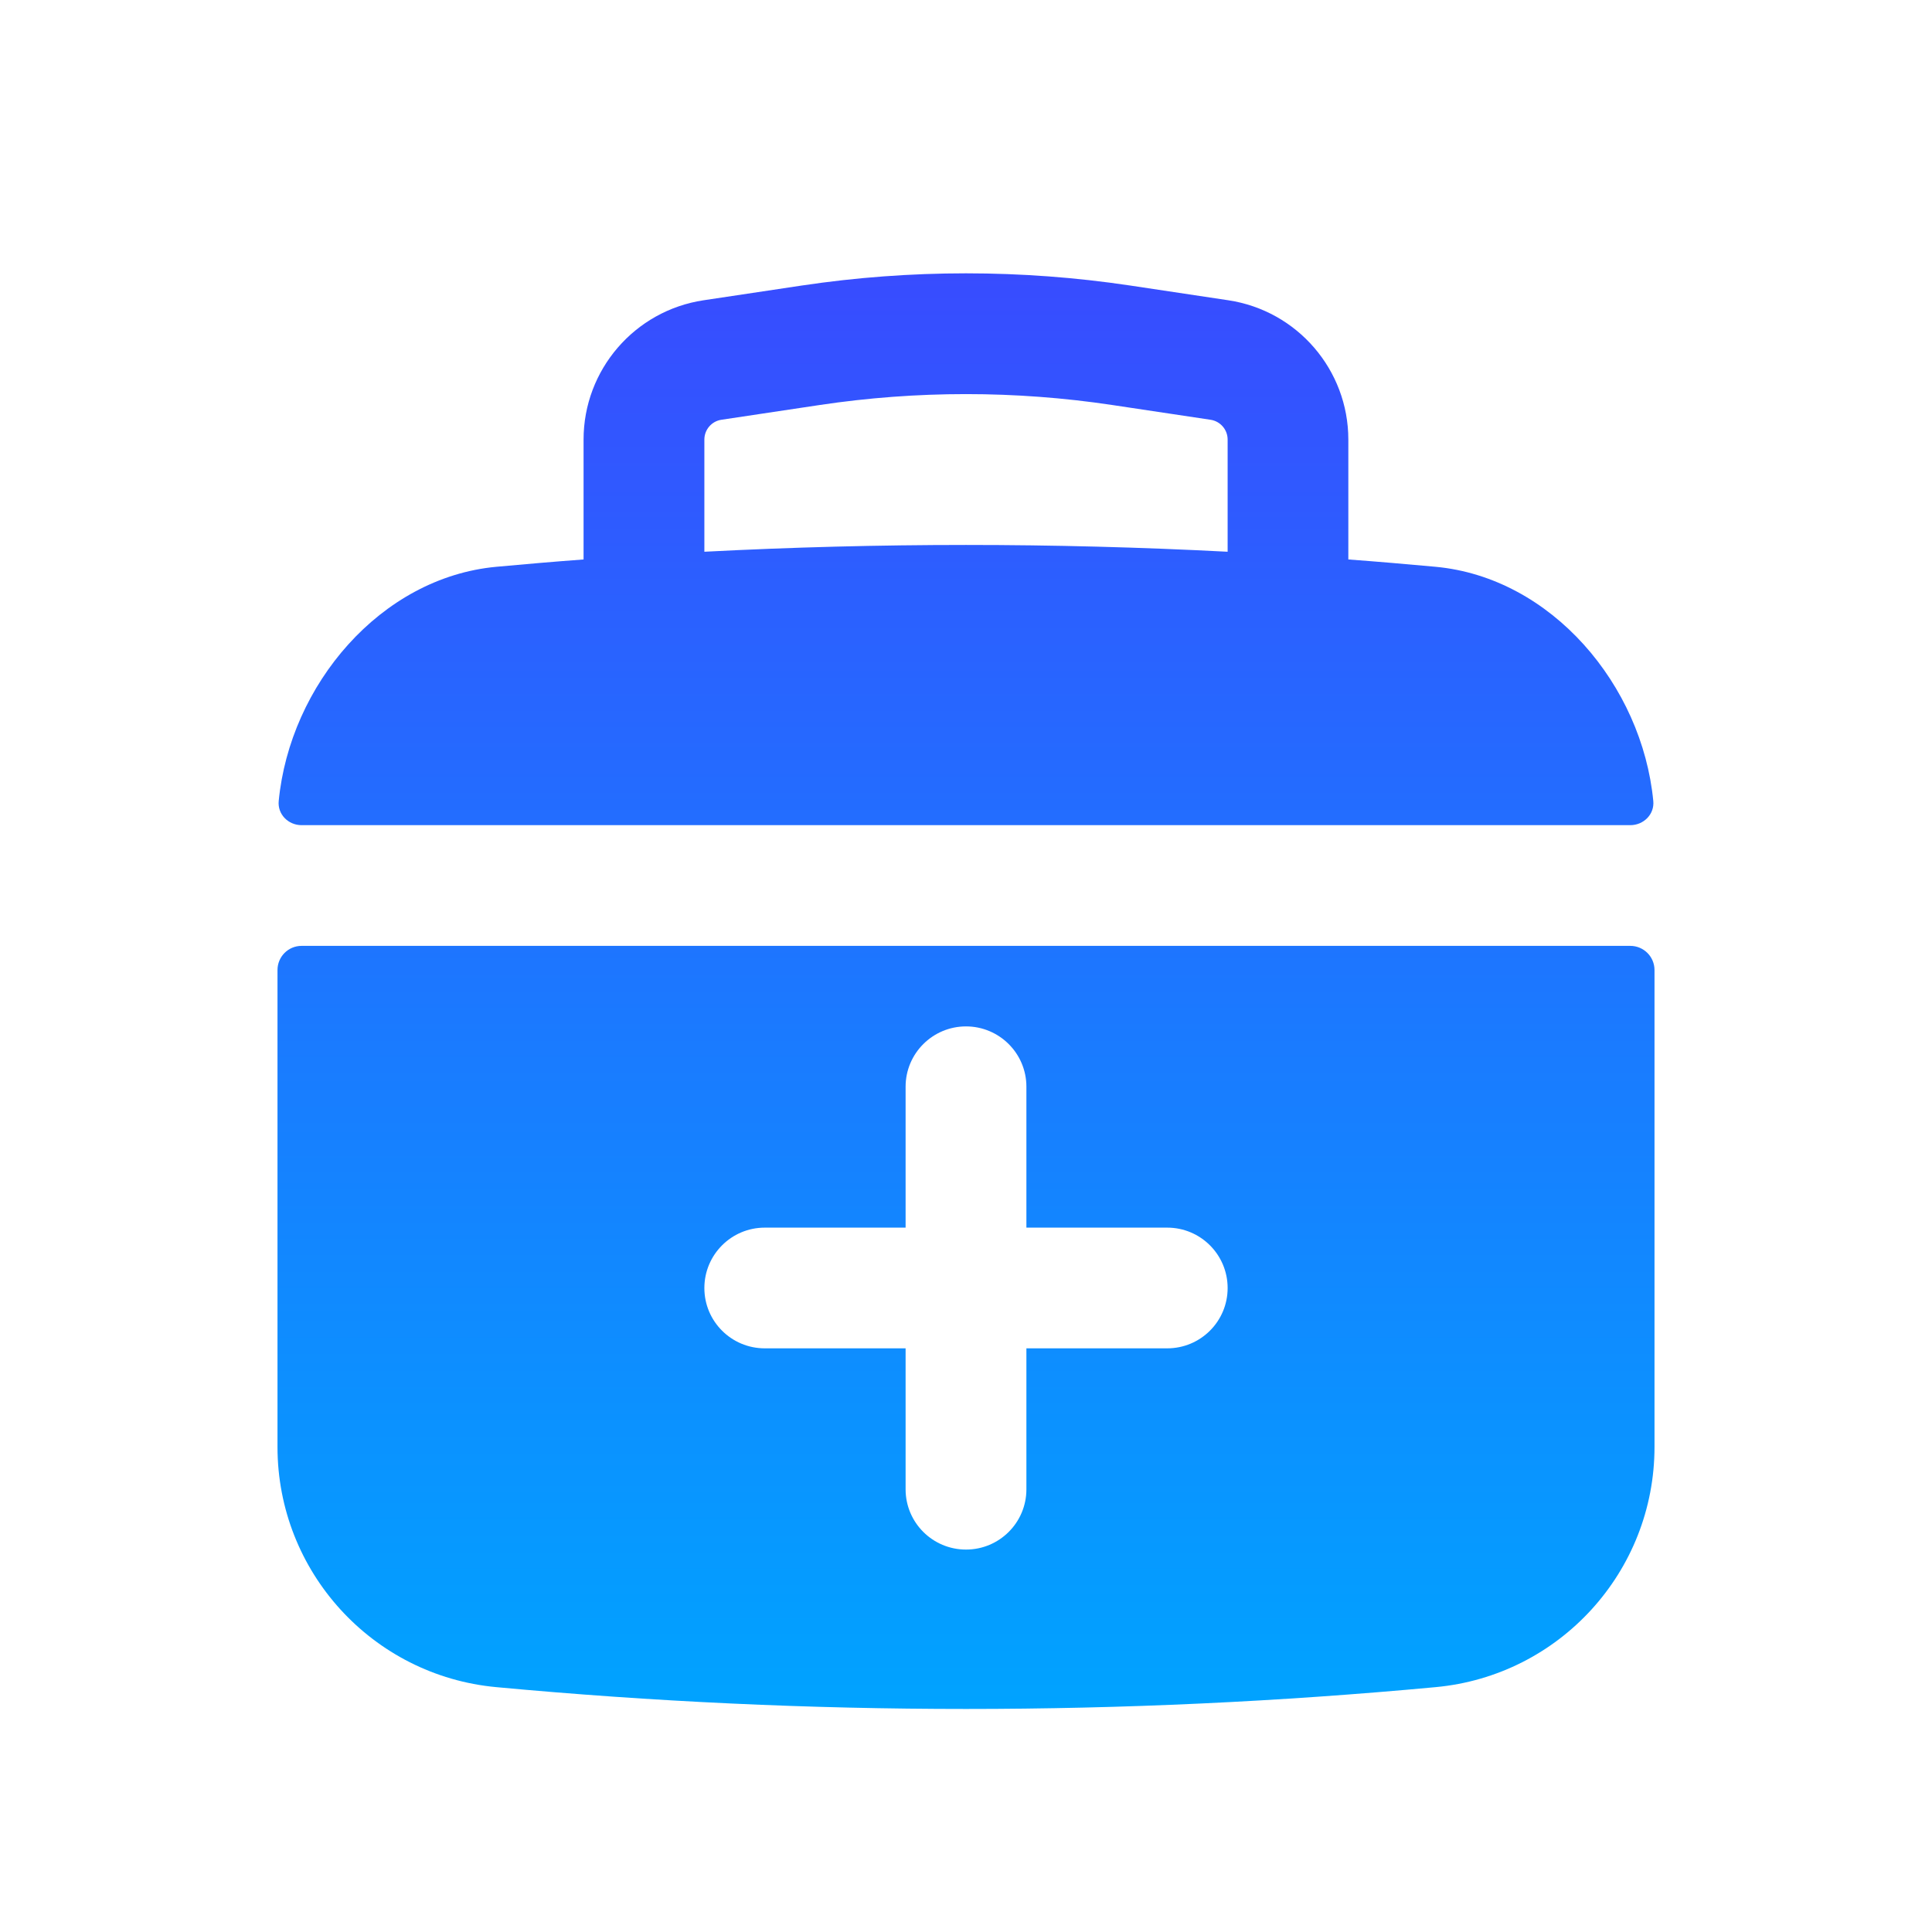 <svg width="19" height="19" viewBox="0 0 19 19" fill="none" xmlns="http://www.w3.org/2000/svg">
<path fill-rule="evenodd" clip-rule="evenodd" d="M5.739 4.323V5.502C5.453 5.523 5.167 5.548 4.881 5.574C3.74 5.68 2.851 6.739 2.741 7.877C2.728 8.008 2.835 8.115 2.966 8.115H16.033C16.164 8.115 16.272 8.008 16.259 7.877C16.149 6.739 15.259 5.68 14.118 5.574C13.833 5.548 13.546 5.523 13.26 5.502V4.323C13.26 3.638 12.758 3.055 12.08 2.953L11.115 2.808C10.044 2.648 8.956 2.648 7.885 2.808L6.919 2.953C6.241 3.055 5.739 3.638 5.739 4.323ZM10.938 3.983C9.985 3.84 9.015 3.84 8.061 3.983L7.095 4.128C6.999 4.142 6.927 4.225 6.927 4.323V5.426C8.641 5.337 10.359 5.337 12.073 5.426V4.323C12.073 4.225 12.001 4.142 11.904 4.128L10.938 3.983Z" fill="url(#paint0_linear_745_2592)"/>
<path fill-rule="evenodd" clip-rule="evenodd" d="M16.271 9.54C16.271 9.408 16.164 9.302 16.033 9.302H2.966C2.835 9.302 2.729 9.408 2.729 9.54V14.23C2.729 15.455 3.662 16.479 4.881 16.592C7.954 16.878 11.046 16.878 14.118 16.592C15.338 16.479 16.271 15.455 16.271 14.23V9.54ZM7.521 12.073C7.193 12.073 6.927 12.339 6.927 12.667C6.927 12.995 7.193 13.26 7.521 13.26H8.906V14.646C8.906 14.974 9.172 15.239 9.5 15.239C9.828 15.239 10.094 14.974 10.094 14.646V13.26H11.479C11.807 13.26 12.073 12.995 12.073 12.667C12.073 12.339 11.807 12.073 11.479 12.073H10.094V10.687C10.094 10.36 9.828 10.094 9.5 10.094C9.172 10.094 8.906 10.36 8.906 10.687V12.073H7.521Z" fill="url(#paint1_linear_745_2592)"/>
<defs>
<linearGradient id="paint0_linear_745_2592" x1="9.5" y1="2.688" x2="9.5" y2="16.807" gradientUnits="userSpaceOnUse">
<stop stop-color="#384CFF"/>
<stop offset="1" stop-color="#00A3FF"/>
</linearGradient>
<linearGradient id="paint1_linear_745_2592" x1="9.5" y1="2.688" x2="9.5" y2="16.807" gradientUnits="userSpaceOnUse">
<stop stop-color="#384CFF"/>
<stop offset="1" stop-color="#00A3FF"/>
</linearGradient>
</defs>
</svg>
